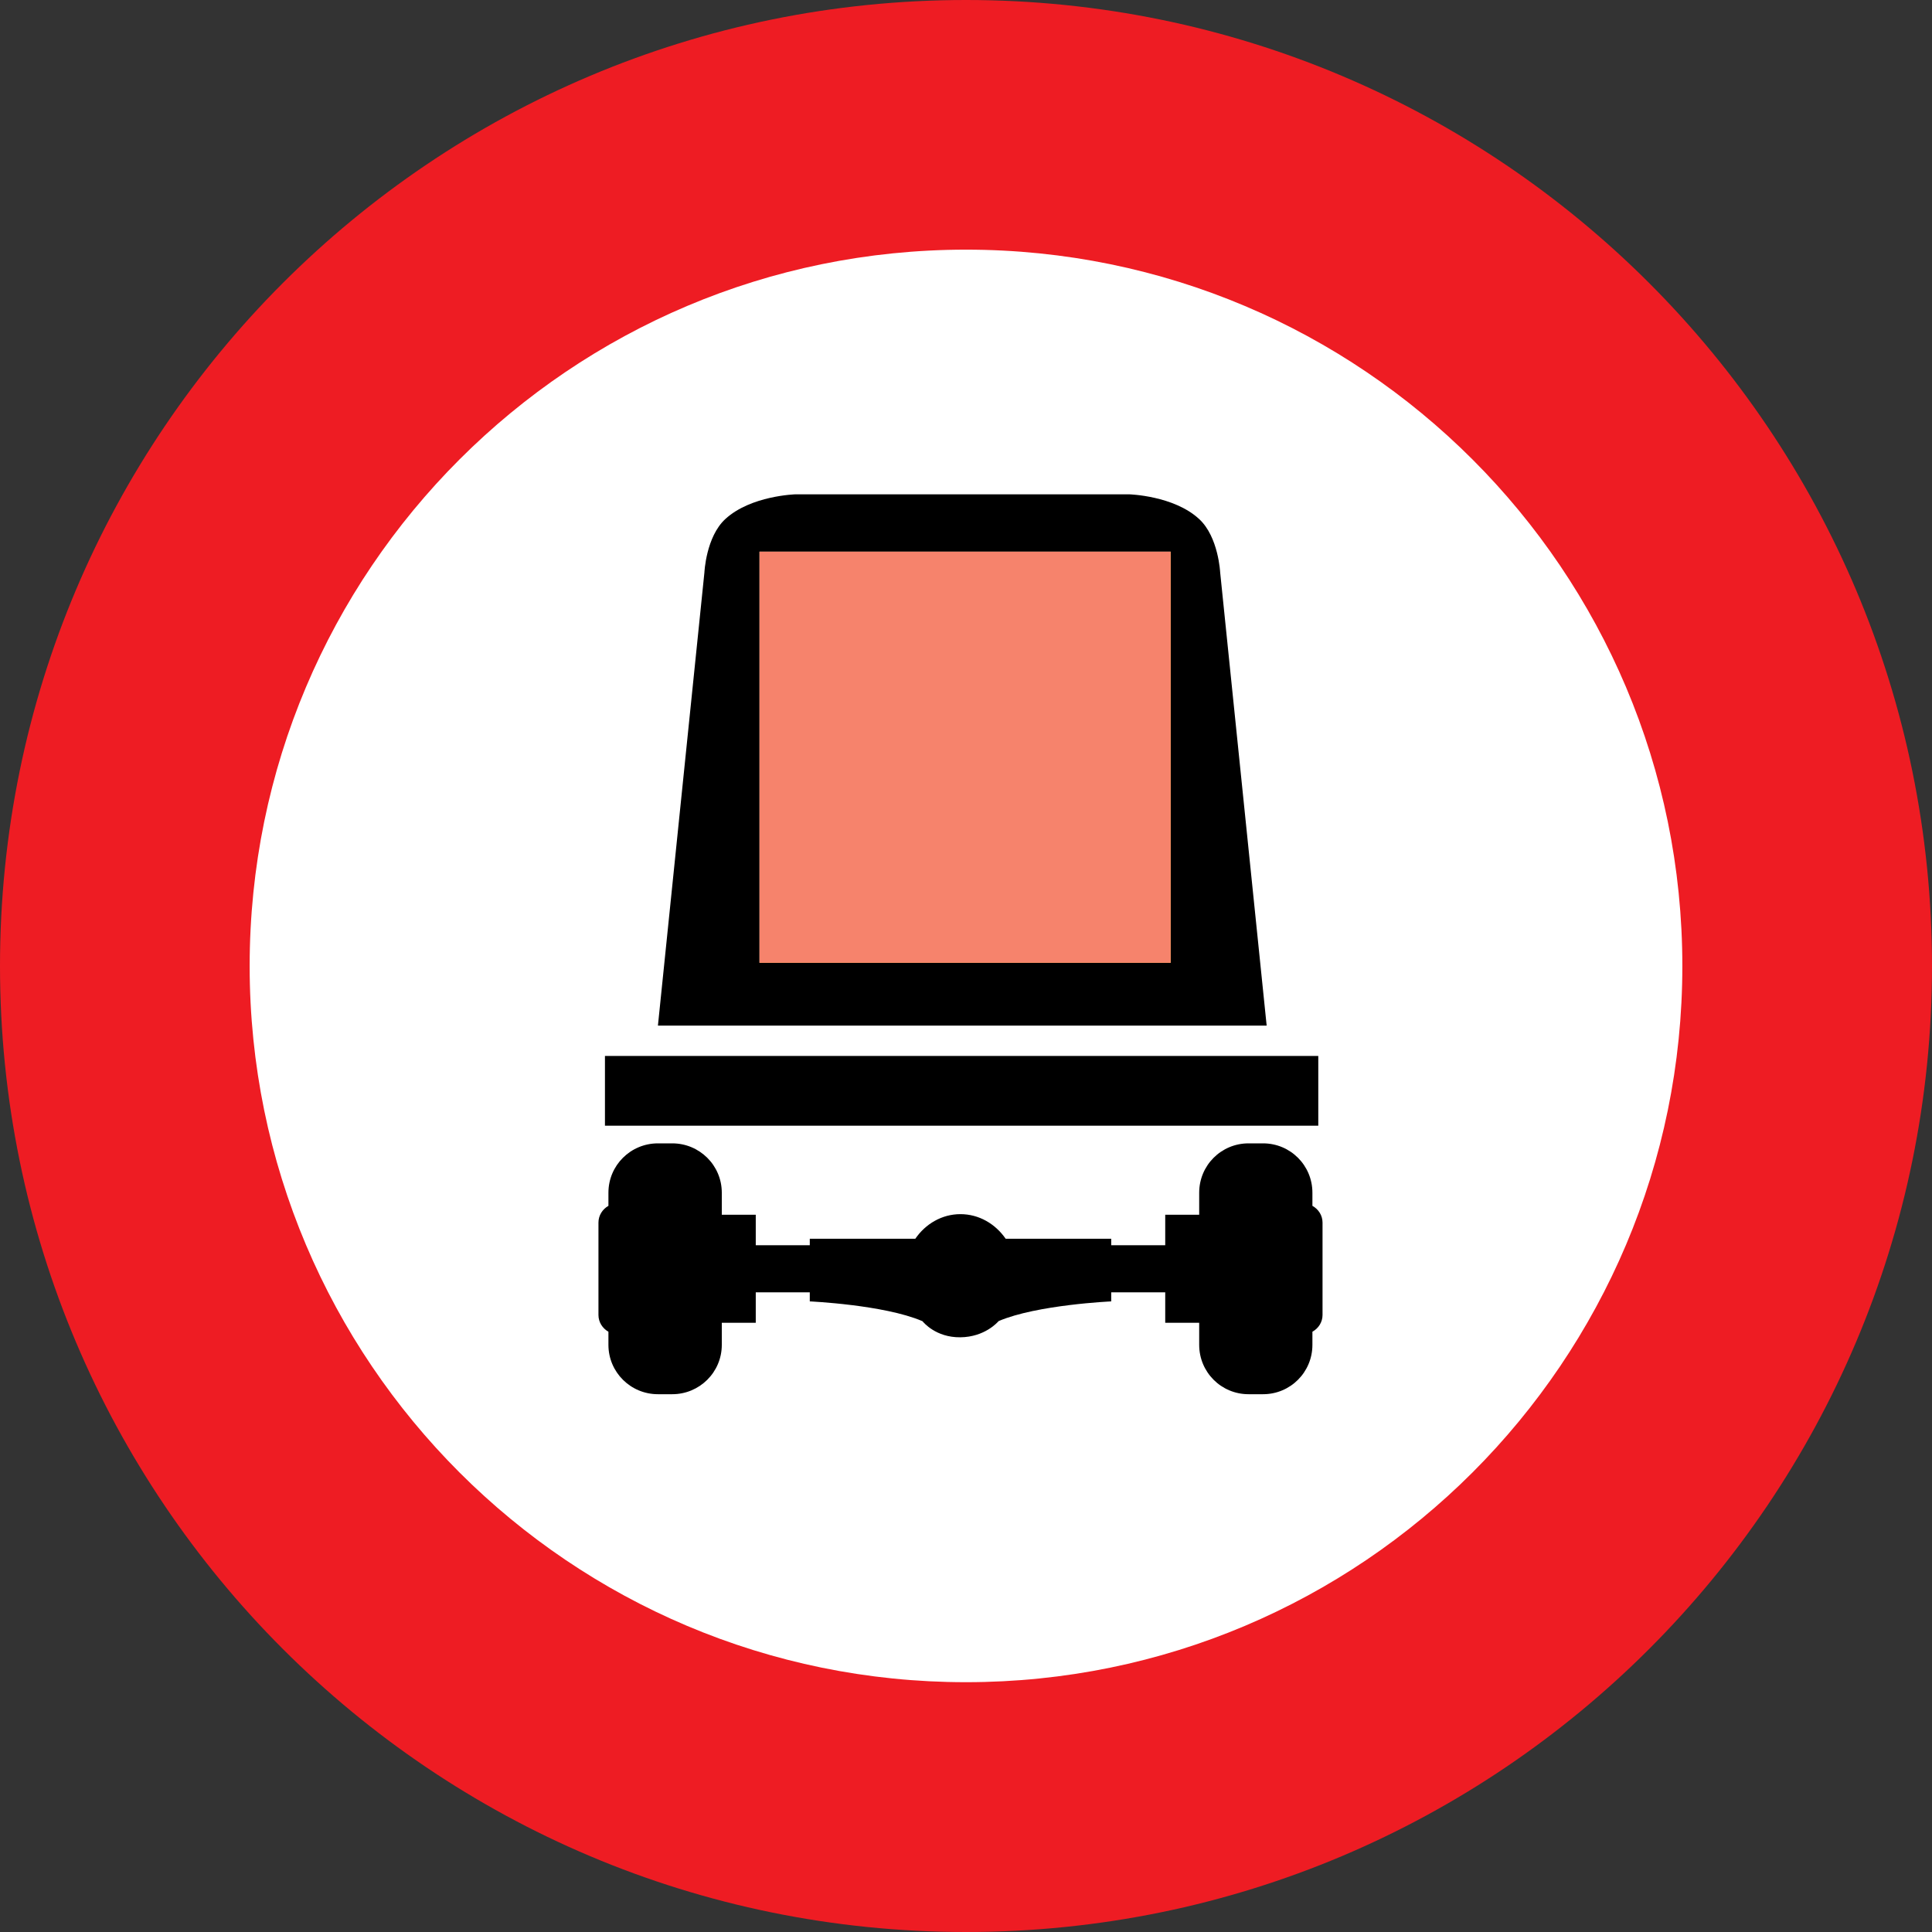 <?xml version="1.0" encoding="UTF-8"?>
<svg xmlns="http://www.w3.org/2000/svg" xmlns:xlink="http://www.w3.org/1999/xlink" width="50px" height="50px" viewBox="0 0 50 50" version="1.1">
<rect x="0" y="0" width="50" height="50" fill="#333333" stroke="none"/>
<g id="surface1">
<path style=" stroke:none;fill-rule:nonzero;fill:rgb(93.333%,10.98%,13.725%);fill-opacity:1;" d="M 0 25 C 0 11.195 11.191 0 25 0 C 38.809 0 50 11.195 50 25 C 50 38.805 38.809 50 25 50 C 11.191 50 0 38.805 0 25 Z M 0 25 "/>
<path style=" stroke:none;fill-rule:nonzero;fill:rgb(100%,100%,100%);fill-opacity:1;" d="M 25 43.535 C 35.238 43.535 43.539 35.238 43.539 25 C 43.539 14.762 35.238 6.461 25 6.461 C 14.762 6.461 6.461 14.762 6.461 25 C 6.461 35.238 14.762 43.535 25 43.535 "/>
<path style=" stroke:none;fill-rule:nonzero;fill:rgb(100%,94.51%,0%);fill-opacity:1;" d="M 19.656 24.918 L 30.297 24.918 L 30.297 14.277 L 19.656 14.277 Z M 19.656 24.918 "/>
<path style=" stroke:none;fill-rule:nonzero;fill:rgb(0%,0%,0%);fill-opacity:1;" d="M 17.027 26.543 L 18.23 14.816 C 18.23 14.816 18.27 13.895 18.77 13.434 C 19.43 12.824 20.59 12.793 20.59 12.793 L 29.219 12.793 C 29.219 12.793 30.379 12.824 31.035 13.434 C 31.535 13.895 31.578 14.816 31.578 14.816 L 32.781 26.543 Z M 19.656 24.918 L 30.297 24.918 L 30.297 14.277 L 19.656 14.277 Z M 19.656 24.918 "/>
<path style=" stroke:none;fill-rule:nonzero;fill:rgb(0%,0%,0%);fill-opacity:1;" d="M 33.965 31.207 L 33.965 30.867 C 33.965 30.16 33.395 29.59 32.688 29.59 L 32.312 29.59 C 31.605 29.59 31.035 30.16 31.035 30.867 L 31.035 31.438 L 30.156 31.438 L 30.156 32.227 L 28.758 32.227 L 28.758 32.059 L 26.027 32.059 C 25.758 31.672 25.336 31.422 24.855 31.422 C 24.379 31.422 23.953 31.672 23.688 32.059 L 20.957 32.059 L 20.957 32.227 L 19.559 32.227 L 19.559 31.438 L 18.68 31.438 L 18.68 30.867 C 18.68 30.16 18.105 29.59 17.398 29.59 L 17.027 29.59 C 16.32 29.59 15.746 30.16 15.746 30.867 L 15.746 31.207 C 15.594 31.293 15.488 31.453 15.488 31.641 L 15.488 34.031 C 15.488 34.219 15.594 34.379 15.746 34.465 L 15.746 34.805 C 15.746 35.512 16.32 36.082 17.027 36.082 L 17.398 36.082 C 18.105 36.082 18.68 35.512 18.68 34.805 L 18.68 34.234 L 19.559 34.234 L 19.559 33.445 L 20.957 33.445 L 20.957 33.68 C 20.957 33.68 22.871 33.766 23.863 34.188 C 23.867 34.188 23.867 34.188 23.867 34.188 C 23.871 34.191 23.875 34.195 23.879 34.199 C 23.895 34.215 24.215 34.617 24.855 34.609 C 25.488 34.602 25.82 34.215 25.836 34.199 C 25.84 34.195 25.844 34.191 25.848 34.188 C 26.84 33.766 28.758 33.68 28.758 33.68 L 28.758 33.445 L 30.156 33.445 L 30.156 34.234 L 31.035 34.234 L 31.035 34.805 C 31.035 35.512 31.605 36.082 32.312 36.082 L 32.688 36.082 C 33.395 36.082 33.965 35.512 33.965 34.805 L 33.965 34.465 C 34.121 34.379 34.227 34.219 34.227 34.031 L 34.227 31.641 C 34.227 31.453 34.121 31.293 33.965 31.207 "/>
<path style=" stroke:none;fill-rule:nonzero;fill:rgb(0%,0%,0%);fill-opacity:1;" d="M 15.656 29.133 L 34.117 29.133 L 34.117 27.328 L 15.656 27.328 Z M 15.656 29.133 "/>
<path style=" stroke:none;fill-rule:nonzero;fill:rgb(96.471%,51.373%,42.353%);fill-opacity:1;" d="M 19.656 24.918 L 30.297 24.918 L 30.297 14.277 L 19.656 14.277 Z M 19.656 24.918 "/>
</g>
</svg>
